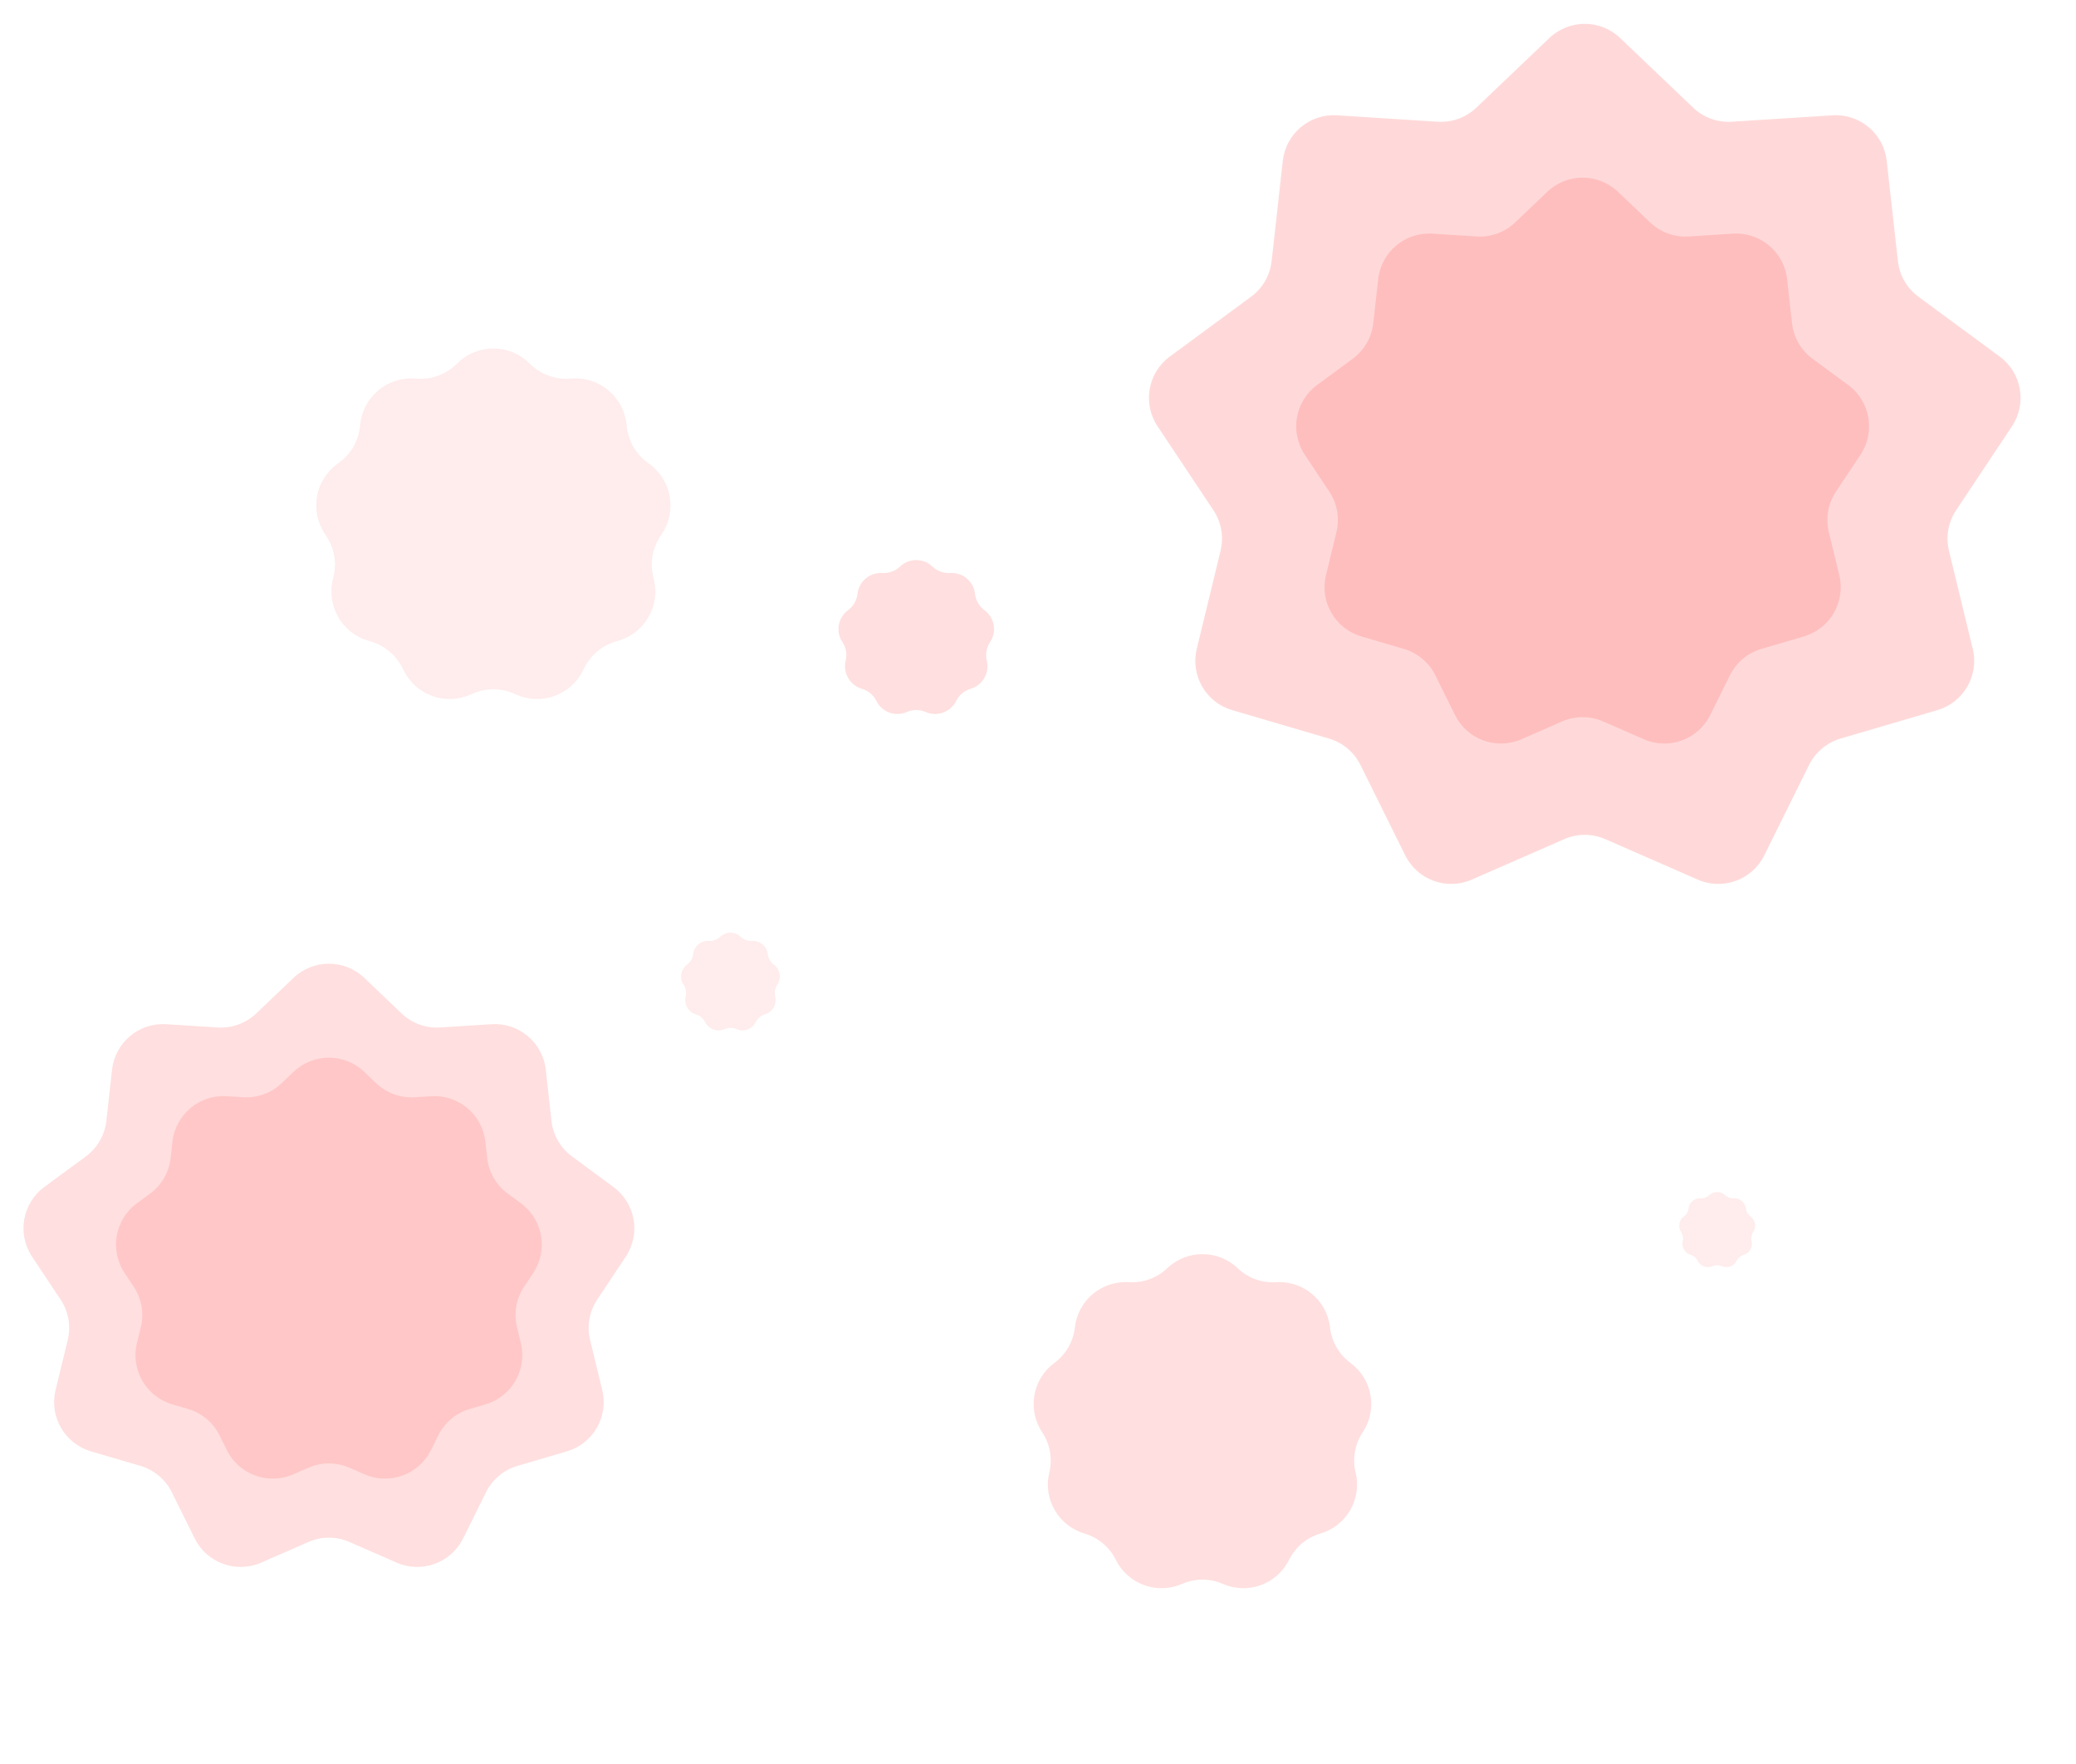 <svg width="486" height="413" viewBox="0 0 486 413" fill="none" xmlns="http://www.w3.org/2000/svg">
<g opacity="0.25" filter="url(#filter0_f_1_479)">
<path d="M68.719 228.896C73.355 224.476 80.645 224.476 85.281 228.896L94.004 237.214C96.427 239.525 99.705 240.718 103.047 240.505L115.075 239.741C121.468 239.334 127.053 244.02 127.763 250.387L129.098 262.365C129.469 265.693 131.214 268.714 133.91 270.699L143.616 277.845C148.774 281.643 150.04 288.823 146.492 294.156L139.815 304.19C137.961 306.978 137.355 310.413 138.144 313.667L140.986 325.38C142.496 331.605 138.851 337.919 132.705 339.723L121.14 343.119C117.928 344.062 115.255 346.304 113.769 349.304L108.417 360.104C105.572 365.843 98.721 368.337 92.853 365.768L81.811 360.936C78.744 359.593 75.256 359.593 72.189 360.936L61.147 365.768C55.279 368.337 48.428 365.843 45.584 360.104L40.231 349.304C38.745 346.304 36.072 344.062 32.86 343.119L21.295 339.723C15.149 337.919 11.504 331.605 13.014 325.38L15.856 313.667C16.645 310.413 16.039 306.978 14.185 304.19L7.508 294.156C3.96 288.823 5.226 281.643 10.384 277.845L20.09 270.699C22.786 268.714 24.531 265.693 24.902 262.365L26.237 250.387C26.947 244.02 32.532 239.334 38.925 239.741L50.953 240.505C54.295 240.718 57.573 239.525 59.996 237.214L68.719 228.896Z" fill="#FF7F7F"/>
</g>
<g opacity="0.25" filter="url(#filter1_f_1_479)">
<path d="M68.719 250.896C73.355 246.476 80.645 246.476 85.281 250.896L88.06 253.546C90.483 255.856 93.761 257.05 97.102 256.837L100.934 256.594C107.327 256.187 112.911 260.873 113.621 267.24L114.047 271.055C114.418 274.383 116.162 277.404 118.858 279.389L121.95 281.665C127.108 285.463 128.374 292.643 124.826 297.976L122.699 301.172C120.845 303.96 120.239 307.395 121.028 310.649L121.933 314.38C123.444 320.605 119.799 326.919 113.652 328.723L109.968 329.805C106.756 330.748 104.084 332.991 102.597 335.991L100.892 339.431C98.048 345.17 91.197 347.664 85.329 345.095L81.811 343.556C78.744 342.213 75.256 342.213 72.189 343.556L68.671 345.095C62.803 347.664 55.952 345.17 53.108 339.431L51.403 335.99C49.916 332.991 47.244 330.748 44.032 329.805L40.348 328.723C34.202 326.919 30.556 320.605 32.066 314.38L32.972 310.649C33.761 307.395 33.155 303.96 31.301 301.172L29.174 297.976C25.626 292.643 26.892 285.463 32.05 281.665L35.142 279.389C37.838 277.404 39.582 274.383 39.953 271.055L40.379 267.24C41.089 260.873 46.673 256.187 53.066 256.594L56.898 256.837C60.239 257.05 63.517 255.856 65.94 253.546L68.719 250.896Z" fill="#FF7F7F"/>
</g>
<g opacity="0.25" filter="url(#filter2_f_1_479)">
<path d="M210.704 132.62C212.829 130.594 216.171 130.594 218.296 132.62C219.407 133.679 220.91 134.226 222.442 134.129C225.373 133.943 227.933 136.091 228.258 139.01C228.429 140.535 229.228 141.92 230.464 142.83C232.829 144.571 233.409 147.863 231.783 150.308C230.932 151.586 230.655 153.161 231.017 154.652C231.709 157.506 230.038 160.401 227.22 161.228C225.747 161.66 224.522 162.688 223.841 164.063C222.537 166.695 219.396 167.838 216.706 166.66C215.3 166.045 213.7 166.045 212.294 166.66C209.604 167.838 206.463 166.695 205.159 164.063C204.478 162.688 203.253 161.66 201.78 161.228C198.962 160.401 197.291 157.506 197.983 154.652C198.345 153.161 198.068 151.586 197.217 150.308C195.591 147.863 196.171 144.571 198.536 142.83C199.772 141.92 200.571 140.535 200.742 139.01C201.067 136.091 203.627 133.943 206.558 134.129C208.09 134.226 209.593 133.679 210.704 132.62Z" fill="#FF7F7F"/>
</g>
<g opacity="0.15" filter="url(#filter3_f_1_479)">
<path d="M107.219 84.896C111.855 80.476 119.145 80.476 123.781 84.896L124.263 85.356C126.686 87.666 129.964 88.86 133.306 88.647L133.97 88.605C140.363 88.198 145.948 92.885 146.658 99.251L146.731 99.913C147.102 103.24 148.847 106.261 151.543 108.246L152.079 108.641C157.237 112.439 158.503 119.619 154.955 124.952L154.586 125.506C152.732 128.294 152.126 131.729 152.915 134.983L153.072 135.63C154.583 141.855 150.937 148.169 144.791 149.973L144.152 150.161C140.94 151.104 138.267 153.347 136.781 156.347L136.485 156.943C133.641 162.683 126.79 165.176 120.921 162.608L120.311 162.341C117.244 160.998 113.756 160.998 110.689 162.341L110.079 162.608C104.21 165.176 97.359 162.683 94.515 156.943L94.219 156.347C92.733 153.347 90.06 151.104 86.848 150.161L86.209 149.973C80.063 148.169 76.417 141.855 77.928 135.63L78.085 134.983C78.874 131.729 78.268 128.294 76.414 125.506L76.045 124.952C72.496 119.619 73.763 112.439 78.921 108.641L79.457 108.246C82.153 106.261 83.898 103.24 84.269 99.913L84.342 99.251C85.052 92.885 90.637 88.198 97.03 88.605L97.694 88.647C101.036 88.86 104.314 87.666 106.737 85.356L107.219 84.896Z" fill="#FF7F7F"/>
</g>
<g opacity="0.15" filter="url(#filter4_f_1_479)">
<path d="M168.592 219.296C169.94 218.011 172.06 218.011 173.408 219.296C174.112 219.967 175.065 220.314 176.036 220.252C177.895 220.134 179.519 221.497 179.725 223.348C179.833 224.315 180.34 225.193 181.124 225.77C182.623 226.874 182.991 228.962 181.96 230.512C181.421 231.323 181.244 232.321 181.474 233.267C181.913 235.077 180.853 236.913 179.066 237.437C178.133 237.711 177.356 238.363 176.923 239.235C176.096 240.904 174.105 241.629 172.399 240.882C171.507 240.492 170.493 240.492 169.601 240.882C167.895 241.629 165.904 240.904 165.077 239.235C164.644 238.363 163.867 237.711 162.934 237.437C161.147 236.913 160.087 235.077 160.526 233.267C160.756 232.321 160.579 231.323 160.04 230.512C159.009 228.962 159.377 226.874 160.876 225.77C161.66 225.193 162.167 224.315 162.275 223.348C162.481 221.497 164.105 220.134 165.964 220.252C166.935 220.314 167.888 219.967 168.592 219.296Z" fill="#FF7F7F"/>
</g>
<g opacity="0.15" filter="url(#filter5_f_1_479)">
<path d="M400.148 279.766C401.185 278.777 402.815 278.777 403.852 279.766C404.394 280.283 405.127 280.549 405.874 280.502C407.304 280.411 408.553 281.459 408.711 282.883C408.794 283.627 409.184 284.302 409.787 284.746C410.941 285.596 411.224 287.201 410.431 288.394C410.016 289.017 409.88 289.786 410.057 290.513C410.395 291.905 409.579 293.317 408.205 293.721C407.487 293.932 406.889 294.433 406.556 295.104C405.92 296.388 404.388 296.945 403.076 296.371C402.39 296.071 401.61 296.071 400.924 296.371C399.612 296.945 398.08 296.388 397.444 295.104C397.111 294.433 396.513 293.932 395.795 293.721C394.421 293.317 393.605 291.905 393.943 290.513C394.12 289.786 393.984 289.017 393.569 288.394C392.776 287.201 393.059 285.596 394.213 284.746C394.816 284.302 395.206 283.627 395.289 282.883C395.447 281.459 396.696 280.411 398.126 280.502C398.873 280.549 399.606 280.283 400.148 279.766Z" fill="#FF7F7F"/>
</g>
<g opacity="0.25" filter="url(#filter6_f_1_479)">
<path d="M273.259 296.858C277.872 292.459 285.128 292.459 289.741 296.858C292.152 299.158 295.415 300.345 298.74 300.133C305.102 299.729 310.66 304.393 311.366 310.728C311.735 314.039 313.471 317.046 316.154 319.021C321.287 322.801 322.547 329.946 319.016 335.253C317.171 338.027 316.568 341.446 317.353 344.684C318.856 350.879 315.229 357.162 309.112 358.958C305.915 359.897 303.256 362.128 301.776 365.113C298.946 370.825 292.128 373.307 286.288 370.751C283.236 369.415 279.764 369.415 276.712 370.751C270.872 373.307 264.054 370.825 261.224 365.113C259.744 362.128 257.085 359.897 253.888 358.958C247.771 357.162 244.144 350.879 245.647 344.684C246.432 341.446 245.829 338.027 243.984 335.253C240.453 329.946 241.713 322.801 246.846 319.021C249.529 317.046 251.265 314.039 251.634 310.728C252.34 304.393 257.898 299.729 264.26 300.133C267.585 300.345 270.848 299.158 273.259 296.858Z" fill="#FF7F7F"/>
</g>
<g opacity="0.3" filter="url(#filter7_f_1_479)">
<path d="M362.719 8.896C367.355 4.476 374.645 4.476 379.281 8.896L396.38 25.201C398.803 27.512 402.081 28.705 405.423 28.492L429.002 26.993C435.394 26.587 440.979 31.273 441.689 37.639L444.307 61.12C444.678 64.448 446.423 67.469 449.119 69.454L468.145 83.462C473.303 87.26 474.569 94.439 471.021 99.772L457.933 119.443C456.079 122.23 455.473 125.666 456.262 128.92L461.833 151.88C463.343 158.105 459.698 164.419 453.552 166.223L430.882 172.879C427.67 173.823 424.997 176.065 423.51 179.065L413.019 200.234C410.175 205.974 403.324 208.467 397.456 205.899L375.811 196.426C372.744 195.083 369.256 195.083 366.189 196.426L344.544 205.899C338.676 208.467 331.825 205.974 328.981 200.234L318.49 179.065C317.003 176.065 314.33 173.823 311.118 172.879L288.448 166.223C282.302 164.419 278.657 158.105 280.167 151.88L285.738 128.92C286.527 125.666 285.922 122.23 284.067 119.443L270.979 99.772C267.431 94.439 268.697 87.26 273.855 83.462L292.881 69.454C295.577 67.469 297.322 64.448 297.693 61.12L300.311 37.639C301.021 31.273 306.606 26.587 312.998 26.993L336.577 28.492C339.919 28.705 343.197 27.512 345.62 25.201L362.719 8.896Z" fill="#FF7F7F"/>
</g>
<g opacity="0.3" filter="url(#filter8_f_1_479)">
<path d="M362.219 44.896C366.855 40.476 374.145 40.476 378.781 44.896L386.288 52.055C388.711 54.365 391.989 55.558 395.331 55.346L405.683 54.688C412.075 54.281 417.66 58.968 418.37 65.334L419.52 75.643C419.891 78.97 421.635 81.991 424.331 83.976L432.684 90.126C437.842 93.924 439.108 101.104 435.56 106.437L429.814 115.073C427.96 117.861 427.354 121.296 428.143 124.55L430.589 134.63C432.099 140.855 428.454 147.169 422.308 148.973L412.355 151.896C409.143 152.839 406.47 155.081 404.983 158.081L400.377 167.375C397.533 173.115 390.682 175.608 384.814 173.04L375.311 168.881C372.244 167.538 368.756 167.538 365.689 168.881L356.186 173.04C350.318 175.608 343.467 173.115 340.623 167.375L336.016 158.081C334.53 155.081 331.857 152.839 328.645 151.896L318.692 148.973C312.546 147.169 308.901 140.855 310.411 134.63L312.857 124.55C313.646 121.296 313.04 117.861 311.186 115.073L305.44 106.437C301.892 101.104 303.158 93.924 308.316 90.126L316.669 83.976C319.365 81.991 321.109 78.97 321.48 75.643L322.63 65.334C323.34 58.968 328.925 54.281 335.317 54.688L345.669 55.346C349.011 55.558 352.289 54.365 354.712 52.055L362.219 44.896Z" fill="#FF7F7F"/>
</g>
<defs>
<filter id="filter0_f_1_479" x="0.498" y="220.581" width="153.004" height="151.197" filterUnits="userSpaceOnUse" color-interpolation-filters="sRGB">
<feFlood flood-opacity="0" result="BackgroundImageFix"/>
<feBlend mode="normal" in="SourceGraphic" in2="BackgroundImageFix" result="shape"/>
<feGaussianBlur stdDeviation="2.5" result="effect1_foregroundBlur_1_479"/>
</filter>
<filter id="filter1_f_1_479" x="22.164" y="242.581" width="109.672" height="108.523" filterUnits="userSpaceOnUse" color-interpolation-filters="sRGB">
<feFlood flood-opacity="0" result="BackgroundImageFix"/>
<feBlend mode="normal" in="SourceGraphic" in2="BackgroundImageFix" result="shape"/>
<feGaussianBlur stdDeviation="2.5" result="effect1_foregroundBlur_1_479"/>
</filter>
<filter id="filter2_f_1_479" x="191.296" y="126.1" width="46.409" height="46.023" filterUnits="userSpaceOnUse" color-interpolation-filters="sRGB">
<feFlood flood-opacity="0" result="BackgroundImageFix"/>
<feBlend mode="normal" in="SourceGraphic" in2="BackgroundImageFix" result="shape"/>
<feGaussianBlur stdDeviation="2.5" result="effect1_foregroundBlur_1_479"/>
</filter>
<filter id="filter3_f_1_479" x="69.035" y="76.581" width="92.931" height="92.036" filterUnits="userSpaceOnUse" color-interpolation-filters="sRGB">
<feFlood flood-opacity="0" result="BackgroundImageFix"/>
<feBlend mode="normal" in="SourceGraphic" in2="BackgroundImageFix" result="shape"/>
<feGaussianBlur stdDeviation="2.5" result="effect1_foregroundBlur_1_479"/>
</filter>
<filter id="filter4_f_1_479" x="154.456" y="213.332" width="33.088" height="32.844" filterUnits="userSpaceOnUse" color-interpolation-filters="sRGB">
<feFlood flood-opacity="0" result="BackgroundImageFix"/>
<feBlend mode="normal" in="SourceGraphic" in2="BackgroundImageFix" result="shape"/>
<feGaussianBlur stdDeviation="2.5" result="effect1_foregroundBlur_1_479"/>
</filter>
<filter id="filter5_f_1_479" x="388.12" y="274.024" width="27.76" height="27.572" filterUnits="userSpaceOnUse" color-interpolation-filters="sRGB">
<feFlood flood-opacity="0" result="BackgroundImageFix"/>
<feBlend mode="normal" in="SourceGraphic" in2="BackgroundImageFix" result="shape"/>
<feGaussianBlur stdDeviation="2.5" result="effect1_foregroundBlur_1_479"/>
</filter>
<filter id="filter6_f_1_479" x="236.983" y="288.559" width="89.033" height="88.196" filterUnits="userSpaceOnUse" color-interpolation-filters="sRGB">
<feFlood flood-opacity="0" result="BackgroundImageFix"/>
<feBlend mode="normal" in="SourceGraphic" in2="BackgroundImageFix" result="shape"/>
<feGaussianBlur stdDeviation="2.5" result="effect1_foregroundBlur_1_479"/>
</filter>
<filter id="filter7_f_1_479" x="263.969" y="0.581" width="214.062" height="211.327" filterUnits="userSpaceOnUse" color-interpolation-filters="sRGB">
<feFlood flood-opacity="0" result="BackgroundImageFix"/>
<feBlend mode="normal" in="SourceGraphic" in2="BackgroundImageFix" result="shape"/>
<feGaussianBlur stdDeviation="2.5" result="effect1_foregroundBlur_1_479"/>
</filter>
<filter id="filter8_f_1_479" x="298.43" y="36.581" width="144.141" height="142.468" filterUnits="userSpaceOnUse" color-interpolation-filters="sRGB">
<feFlood flood-opacity="0" result="BackgroundImageFix"/>
<feBlend mode="normal" in="SourceGraphic" in2="BackgroundImageFix" result="shape"/>
<feGaussianBlur stdDeviation="2.5" result="effect1_foregroundBlur_1_479"/>
</filter>
</defs>
</svg>
